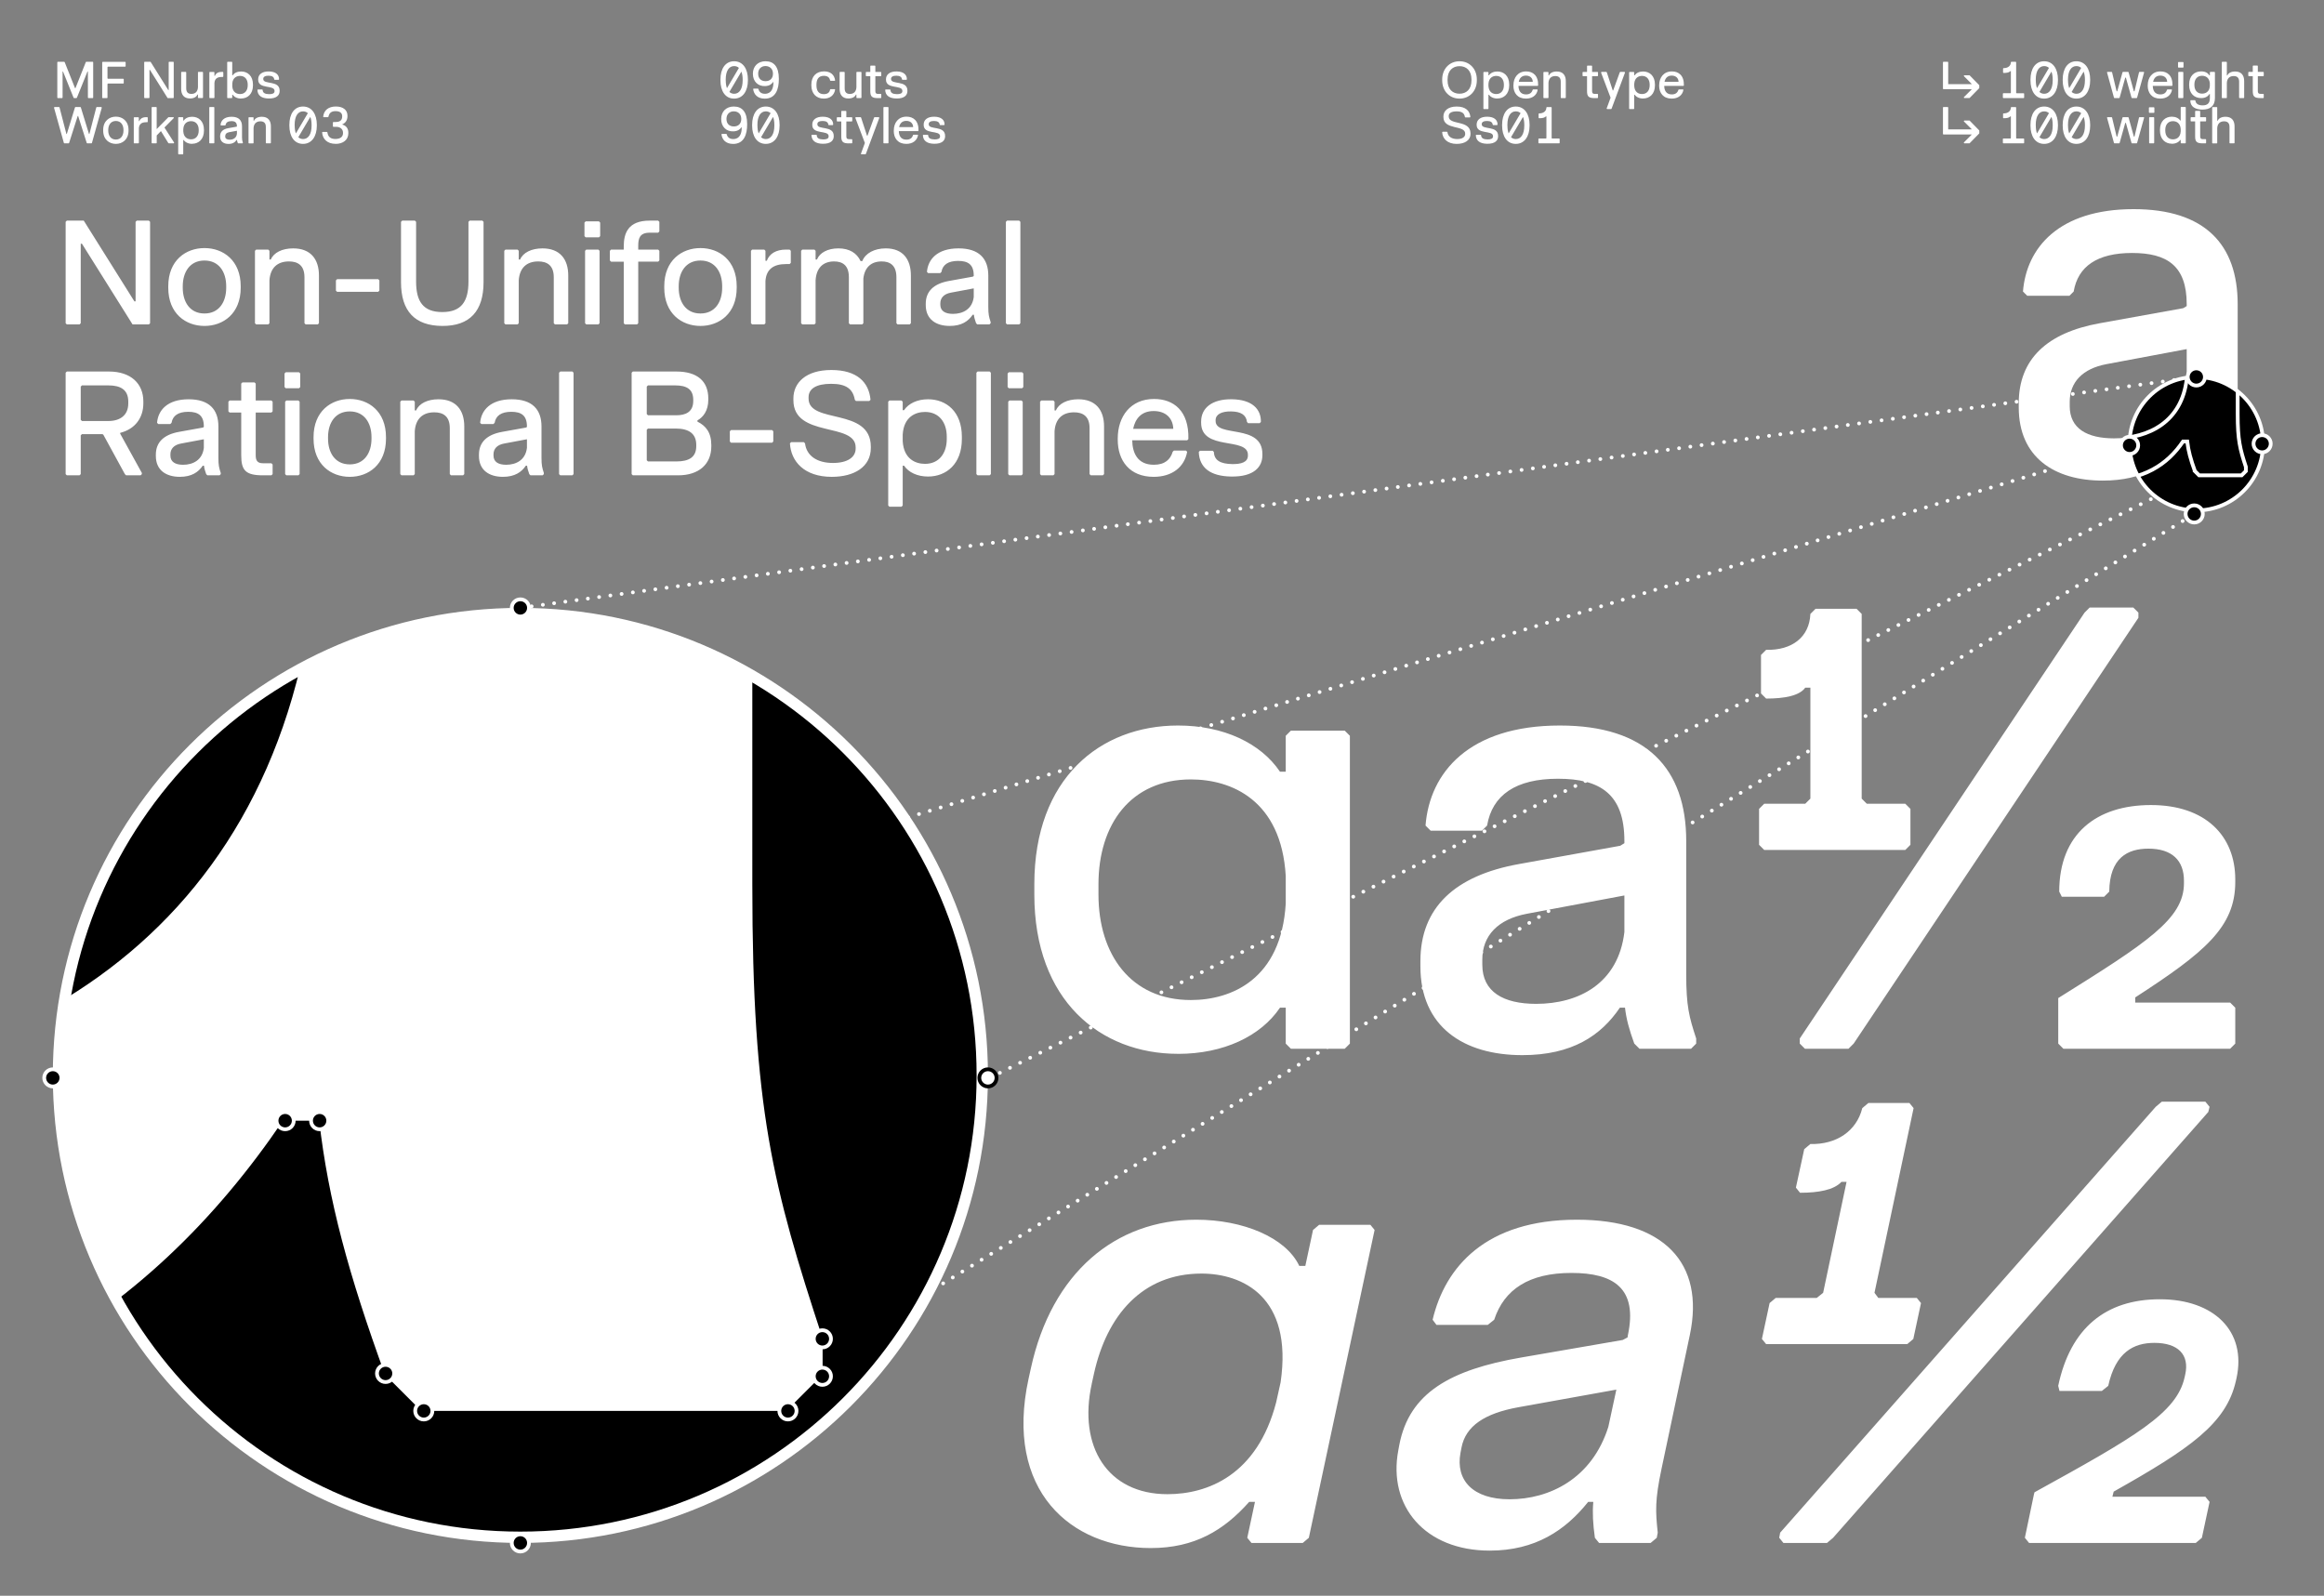 <?xml version="1.0" encoding="UTF-8"?>
<svg id="Calque_1" data-name="Calque 1" xmlns="http://www.w3.org/2000/svg" xmlns:xlink="http://www.w3.org/1999/xlink" viewBox="0 0 616 423">
  <rect x="0" y="0" width="616" height="423" fill="#808080" stroke="none"/>
  <defs>
    <style>
      .cls-1, .cls-2, .cls-3, .cls-4, .cls-5, .cls-6, .cls-7, .cls-8, .cls-9, .cls-10 {
        fill: none;
      }

      .cls-1, .cls-3, .cls-4, .cls-5, .cls-6 {
        stroke-linecap: round;
        stroke-linejoin: round;
      }

      .cls-1, .cls-3, .cls-4, .cls-5, .cls-6, .cls-7, .cls-9, .cls-10 {
        stroke: #fff;
      }

      .cls-11 {
        clip-path: url(#clippath);
      }

      .cls-2, .cls-12, .cls-13 {
        stroke-width: 0px;
      }

      .cls-3 {
        stroke-dasharray: 0 0 0 3.01;
      }

      .cls-4 {
        stroke-dasharray: 0 0 0 2.99;
      }

      .cls-5 {
        stroke-dasharray: 0 0 0 2.99;
      }

      .cls-6 {
        stroke-dasharray: 0 0 0 3;
      }

      .cls-14 {
        clip-path: url(#clippath-1);
      }

      .cls-15 {
        clip-path: url(#clippath-4);
      }

      .cls-16 {
        clip-path: url(#clippath-3);
      }

      .cls-17 {
        clip-path: url(#clippath-2);
      }

      .cls-18 {
        clip-path: url(#clippath-6);
      }

      .cls-19 {
        clip-path: url(#clippath-5);
      }

      .cls-7 {
        stroke-width: 3px;
      }

      .cls-8 {
        stroke: #000;
      }

      .cls-10 {
        stroke-miterlimit: 3.13;
      }

      .cls-13 {
        fill: #fff;
      }
    </style>
    <clipPath id="clippath">
      <rect class="cls-2" width="616" height="423"/>
    </clipPath>
    <clipPath id="clippath-1">
      <rect class="cls-2" width="616" height="423"/>
    </clipPath>
    <clipPath id="clippath-2">
      <rect class="cls-2" width="616" height="423"/>
    </clipPath>
    <clipPath id="clippath-3">
      <path class="cls-2" d="M15.5,285.07c0,67.62,54.81,122.43,122.43,122.43s122.43-54.81,122.43-122.43-54.81-122.43-122.43-122.43S15.5,217.46,15.5,285.07"/>
    </clipPath>
    <clipPath id="clippath-4">
      <rect class="cls-2" width="616" height="423"/>
    </clipPath>
    <clipPath id="clippath-5">
      <path class="cls-2" d="M564.47,117.62c0,9.77,7.92,17.69,17.69,17.69s17.69-7.92,17.69-17.69-7.92-17.69-17.69-17.69-17.69,7.92-17.69,17.69"/>
    </clipPath>
    <clipPath id="clippath-6">
      <rect class="cls-2" width="616" height="423"/>
    </clipPath>
  </defs>
  <g class="cls-11">
    <g class="cls-14">
      <path class="cls-13" d="M548.6,107.66v-1.12c0-5.25,3.43-8.82,9.73-10.01l21.28-3.99v7.98c-1.33,11.27-10.01,15.68-19.25,15.68-7.14,0-11.76-2.59-11.76-8.54M581.78,124.88l1.12,1.12h11.27l1.12-1.12v-1.12c-1.54-4.69-2.17-7.07-2.17-14v-29.12c0-15.82-8.68-25.2-27.58-25.2-19.88,0-28.42,10.29-29.33,21.84l1.12,1.12h11.2l1.12-1.12c1.12-6.65,6.23-10.22,15.47-10.22s14.49,3.36,14.49,13.58v.49l-.91.56-22.12,3.99c-14,2.52-21.49,9.52-21.49,21.21v1.12c0,13.16,9.38,19.39,22.26,19.39,10.85,0,17.15-4.27,21.28-10.36h1.12c.28,2.45.91,4.76,2.03,7.84"/>
    </g>
    <line class="cls-3" x1="140.91" y1="160.73" x2="580.67" y2="100.13"/>
    <path class="cls-1" d="M582.16,99.93h0M137.93,161.14h0"/>
    <line class="cls-6" x1="16.87" y1="284.85" x2="563.04" y2="118.49"/>
    <path class="cls-1" d="M564.47,118.05h0M14,285.72h0"/>
    <line class="cls-5" x1="140.48" y1="407.56" x2="580.32" y2="137.02"/>
    <path class="cls-1" d="M581.6,136.23h0M137.93,409.12h0"/>
    <line class="cls-4" x1="265.03" y1="284.39" x2="598.26" y2="118.29"/>
    <path class="cls-1" d="M599.6,117.62h0M262.36,285.72h0"/>
    <g class="cls-17">
      <path class="cls-13" d="M88.96,38.14c1.95,0,3.37-1.04,3.37-2.83v-.11c0-1.27-.66-1.91-1.6-2.18v-.06c.7-.29,1.37-.95,1.37-2.18v-.11c0-1.52-1.15-2.44-3.07-2.44s-3.2.96-3.37,2.72l.11.11h1.18l.11-.11c.21-1.1.88-1.49,1.89-1.49,1.11,0,1.75.46,1.75,1.33v.11c0,1.18-.91,1.44-1.68,1.44h-.67l-.11.11v1.06l.11.11h.78c.9,0,1.79.48,1.79,1.57v.11c0,.97-.74,1.54-2.01,1.54s-1.97-.55-2.13-1.76l-.11-.11h-1.18l-.11.11c.11,1.79,1.39,3.05,3.57,3.05M79.07,36.37l3.18-5.38c.22.55.34,1.25.34,2.09v.22c0,2.26-.86,3.56-2.25,3.56-.49,0-.92-.17-1.26-.48M78.1,33.3v-.22c0-2.27.85-3.56,2.23-3.56.49,0,.92.16,1.27.48l-3.17,5.37c-.21-.55-.32-1.25-.32-2.07M80.32,38.14c2.34,0,3.66-2.02,3.66-4.84v-.22c0-2.83-1.32-4.84-3.66-4.84s-3.62,2.01-3.62,4.84v.22c0,2.83,1.28,4.84,3.62,4.84M70.57,38h1.12l.11-.11v-4.42c0-1.52-.77-2.52-2.39-2.52-1.01,0-1.81.39-2.07,1.04h-.13v-.81l-.11-.11h-1.12l-.11.11v6.72l.11.11h1.12l.11-.11v-3.98c.08-1.15.74-1.76,1.81-1.76.78,0,1.44.32,1.44,1.46v4.27l.11.11ZM59.7,36.17v-.11c0-.52.34-.88.97-1l2.13-.4v.8c-.13,1.13-1,1.57-1.93,1.57-.71,0-1.18-.26-1.18-.85M63.02,37.89l.11.11h1.13l.11-.11v-.11c-.15-.47-.22-.71-.22-1.4v-2.91c0-1.58-.87-2.52-2.76-2.52-1.99,0-2.84,1.03-2.93,2.18l.11.11h1.12l.11-.11c.11-.67.62-1.02,1.55-1.02s1.45.34,1.45,1.36v.05l-.09.06-2.21.4c-1.4.25-2.15.95-2.15,2.12v.11c0,1.32.94,1.94,2.23,1.94,1.08,0,1.72-.43,2.13-1.04h.11c.03.24.09.47.2.78M55.58,38h1.12l.11-.11v-9.41l-.11-.11h-1.12l-.11.11v9.41l.11.11ZM48.58,34.83v-.6c.1-1.66,1.19-2.11,2.07-2.11,1.31,0,2.02.98,2.02,2.29v.22c0,1.31-.71,2.3-2.02,2.3-.88,0-1.97-.45-2.07-2.11M50.93,38.11c1.69,0,3.13-1.16,3.13-3.48v-.22c0-2.32-1.44-3.46-3.13-3.46-1,0-1.81.38-2.23,1.01h-.13v-.78l-.11-.11h-1.12l-.11.11v9.63l.11.11h1.12l.11-.11v-3.69h.13c.42.62,1.23,1.01,2.23,1.01M40.31,38h1.12l.11-.11v-1.99l1.12-1.15,1.93,3.13.15.12h1.29l.11-.11v-.11l-2.55-3.98,2.48-2.52v-.11l-.11-.11h-1.32l-3.11,3.16v-5.74l-.11-.11h-1.12l-.11.11v9.41l.11.11ZM35.58,38h1.12l.11-.11v-3.91c.08-1.12.78-1.58,1.9-1.58h.34l.11-.11v-1.12l-.11-.11h-.34c-.92,0-1.53.38-1.78,1.04h-.13v-.92l-.11-.11h-1.12l-.11.11v6.72l.11.11ZM28.69,34.6v-.14c0-1.31.66-2.39,2.02-2.39s2.02,1.08,2.02,2.39v.14c0,1.31-.66,2.39-2.02,2.39s-2.02-1.08-2.02-2.39M30.71,38.14c1.74,0,3.36-1.14,3.36-3.54v-.14c0-2.4-1.62-3.54-3.36-3.54s-3.36,1.14-3.36,3.54v.14c0,2.4,1.62,3.54,3.36,3.54M17.05,38h1.16l.11-.11,2.28-7.15h.11l2.28,7.15.11.11h1.16l.11-.11,2.6-9.3v-.11l-.11-.11h-1.23l-.11.11-1.82,7.03h-.11l-2.16-7.03-.11-.11h-1.34l-.11.11-2.16,7.03h-.11l-1.82-7.03-.11-.11h-1.23l-.11.11v.11l2.6,9.3.11.11Z"/>
      <path class="cls-13" d="M71.19,26.11c2.15.04,2.93-.89,2.93-1.98v-.11c0-2.84-4.34-1.5-4.34-3.06v-.08c0-.54.55-.83,1.44-.81.9.01,1.39.32,1.47.98l.1.11h1.06l.12-.11c.03-1.22-.85-2.08-2.67-2.11-1.86-.04-2.87.82-2.87,2.07v.11c0,2.64,4.34,1.29,4.34,2.97v.08c0,.62-.64.8-1.46.79-1.08-.02-1.67-.34-1.69-1.13l-.11-.11h-1.17l-.11.11c.05,1.49,1.11,2.25,2.97,2.28M61.57,22.93v-.8c.13-1.58,1.2-2.01,2.07-2.01,1.31,0,2.02.98,2.02,2.29v.22c0,1.31-.71,2.3-2.02,2.3-.87,0-1.94-.43-2.07-2.01M63.92,26.11c1.69,0,3.13-1.16,3.13-3.48v-.22c0-2.32-1.44-3.46-3.13-3.46-1,0-1.81.38-2.23,1.01h-.13v-3.47l-.11-.11h-1.12l-.11.11v9.41l.11.11h1.12l.11-.11v-.78h.13c.42.62,1.23,1.01,2.23,1.01M55.61,26h1.12l.11-.11v-3.91c.08-1.12.78-1.58,1.9-1.58h.34l.11-.11v-1.12l-.11-.11h-.34c-.92,0-1.53.38-1.78,1.04h-.13v-.92l-.11-.11h-1.12l-.11.11v6.72l.11.11ZM50.34,26.11c.98,0,1.74-.39,2-1.04h.13v.81l.11.11h1.12l.11-.11v-6.72l-.11-.11h-1.12l-.11.11v3.98c-.07,1.15-.7,1.75-1.74,1.75-.74,0-1.37-.32-1.37-1.46v-4.27l-.11-.11h-1.12l-.11.11v4.42c0,1.52.75,2.52,2.32,2.52M38.34,26h1.17l.11-.11v-7.38h.11l4.7,7.49h1.51l.11-.11v-9.41l-.11-.11h-1.12l-.11.11v7.38h-.11l-4.7-7.49h-1.57l-.11.11v9.41l.11.11ZM27.2,26h1.18l.11-.11v-3.63l.11-.11h4.09l.11-.11v-1.06l-.11-.11h-4.09l-.11-.11v-2.98l.11-.11h4.59l.11-.11v-1.06l-.11-.11h-5.99l-.11.11v9.41l.11.11ZM19.61,26h.67l.11-.11,2.8-6.94h.11v6.94l.11.11h1.18l.11-.11v-9.41l-.11-.11h-1.74l-.11.11-2.74,6.89h-.11l-2.74-6.89-.11-.11h-1.74l-.11.11v9.41l.11.11h1.18l.11-.11v-6.94h.11l2.8,6.94.11.11Z"/>
      <path class="cls-13" d="M407.86,38h5.43l.11-.11v-1.06l-.11-.11h-1.9l-.11-.11v-8.12l-.11-.11h-1.17l-.11.11c-.01.97-.78,1.58-1.96,1.57l-.11.11v1.06l.11.11c.99,0,1.46-.13,1.85-.5h.11v5.76l-.11.11h-1.9l-.11.11v1.06l.11.11ZM400.51,36.37l3.18-5.38c.22.55.34,1.25.34,2.09v.22c0,2.26-.86,3.56-2.25,3.56-.49,0-.92-.17-1.26-.48M399.55,33.3v-.22c0-2.27.85-3.56,2.23-3.56.49,0,.92.16,1.27.48l-3.17,5.37c-.21-.55-.32-1.25-.32-2.07M401.77,38.14c2.34,0,3.66-2.02,3.66-4.84v-.22c0-2.83-1.32-4.84-3.66-4.84s-3.62,2.02-3.62,4.84v.22c0,2.83,1.28,4.84,3.62,4.84M394.16,38.11c2.15.04,2.93-.89,2.93-1.98v-.11c0-2.84-4.34-1.5-4.34-3.06v-.08c0-.54.55-.83,1.44-.81.9.01,1.39.32,1.47.98l.1.11h1.06l.12-.11c.03-1.22-.85-2.08-2.67-2.11-1.86-.04-2.87.82-2.87,2.07v.11c0,2.64,4.34,1.29,4.34,2.97v.08c0,.62-.64.8-1.46.79-1.09-.02-1.67-.34-1.7-1.13l-.11-.11h-1.18l-.11.11c.05,1.49,1.11,2.25,2.98,2.28M386.15,38.14c2.08,0,3.62-.92,3.62-2.68v-.11c0-3.68-5.77-2.07-5.77-4.47v-.11c0-.78.68-1.25,2.1-1.25s2.02.5,2.19,1.49l.1.11h1.23l.12-.11c-.15-1.64-1.26-2.77-3.63-2.77s-3.52,1.19-3.52,2.63v.17c0,3.52,5.77,2.01,5.77,4.37v.11c0,.79-.73,1.34-2.11,1.34-1.47,0-2.45-.66-2.59-1.82l-.11-.11h-1.18l-.11.11c.09,1.67,1.32,3.11,3.89,3.11"/>
      <path class="cls-13" d="M439.77,22.7c0,1.96,1.11,3.44,3.33,3.44,1.69,0,2.85-.88,3.11-2.32l-.11-.11h-1.12l-.11.11c-.2.7-.71,1.21-1.75,1.21-1.53,0-1.99-1.13-2-2.27h5.1l.11-.11c.07-2.65-1.39-3.72-3.18-3.72-2.18,0-3.37,1.63-3.37,3.67v.11ZM444.93,21.69h-3.73c.19-.91.74-1.65,1.9-1.65s1.79.71,1.82,1.65M433.17,22.83v-.6c.1-1.66,1.19-2.11,2.07-2.11,1.31,0,2.02.98,2.02,2.29v.22c0,1.31-.71,2.3-2.02,2.3-.88,0-1.97-.45-2.07-2.11M435.52,26.11c1.69,0,3.14-1.16,3.14-3.48v-.22c0-2.32-1.44-3.46-3.14-3.46-.99,0-1.81.39-2.23,1.01h-.13v-.78l-.11-.11h-1.12l-.11.11v9.63l.11.11h1.12l.11-.11v-3.7h.13c.42.62,1.23,1.01,2.23,1.01M425.96,28.91h1.1l.11-.11,3.54-9.52v-.11l-.11-.11h-1.15l-.11.11-1.75,4.8h-.12l-1.57-4.8-.11-.11h-1.29l-.11.11v.11l2.51,6.62-1.04,2.84v.06l.11.11ZM422.68,26h.78l.11-.11v-.89l-.11-.11h-.78c-.53,0-.68-.26-.68-.74v-3.96h1.46l.11-.11v-.9l-.11-.11h-1.46v-1.57l-.11-.11h-1.12l-.11.11v1.57h-1.08l-.11.11v.9l.11.11h1.08v3.96c0,1.39.39,1.86,2.02,1.86M413.8,26h1.12l.11-.11v-4.42c0-1.52-.77-2.52-2.39-2.52-1.02,0-1.81.39-2.07,1.04h-.13v-.81l-.11-.11h-1.12l-.11.11v6.72l.11.11h1.12l.11-.11v-3.98c.08-1.15.73-1.76,1.81-1.76.78,0,1.44.32,1.44,1.46v4.27l.11.11ZM401.14,22.7c0,1.96,1.11,3.44,3.33,3.44,1.69,0,2.85-.88,3.11-2.32l-.11-.11h-1.12l-.11.11c-.2.7-.71,1.21-1.75,1.21-1.53,0-1.99-1.13-2-2.27h5.1l.11-.11c.07-2.65-1.39-3.72-3.18-3.72-2.18,0-3.37,1.63-3.37,3.67v.11ZM406.29,21.69h-3.73c.19-.91.73-1.65,1.9-1.65s1.79.71,1.82,1.65M394.53,22.83v-.6c.1-1.66,1.19-2.11,2.07-2.11,1.31,0,2.02.98,2.02,2.29v.22c0,1.31-.71,2.3-2.02,2.3-.88,0-1.97-.45-2.07-2.11M396.89,26.11c1.69,0,3.14-1.16,3.14-3.48v-.22c0-2.32-1.44-3.46-3.14-3.46-.99,0-1.81.39-2.23,1.01h-.13v-.78l-.11-.11h-1.12l-.11.11v9.63l.11.11h1.12l.11-.11v-3.7h.13c.42.62,1.23,1.01,2.23,1.01M383.69,21.3v-.22c0-2.4,1.39-3.54,3.17-3.54s3.17,1.13,3.17,3.54v.22c0,2.4-1.39,3.54-3.17,3.54s-3.17-1.13-3.17-3.54M386.86,26.14c2.65,0,4.59-1.99,4.59-4.84v-.22c0-2.86-1.95-4.84-4.59-4.84s-4.59,1.99-4.59,4.84v.22c0,2.86,1.95,4.84,4.59,4.84"/>
      <path class="cls-13" d="M247.58,38.11c2.15.04,2.93-.89,2.93-1.98v-.11c0-2.84-4.34-1.49-4.34-3.06v-.08c0-.54.55-.83,1.44-.81.9.01,1.39.32,1.47.98l.11.11h1.06l.12-.11c.03-1.22-.85-2.08-2.67-2.11-1.86-.04-2.87.82-2.87,2.07v.11c0,2.64,4.34,1.29,4.34,2.97v.08c0,.62-.64.8-1.46.79-1.08-.02-1.67-.34-1.69-1.13l-.11-.11h-1.18l-.11.11c.05,1.49,1.11,2.25,2.98,2.28M236.9,34.7c0,1.96,1.11,3.44,3.33,3.44,1.69,0,2.85-.88,3.11-2.32l-.11-.11h-1.12l-.11.11c-.2.7-.72,1.2-1.75,1.2-1.53,0-1.99-1.13-2-2.27h5.1l.11-.11c.07-2.65-1.39-3.72-3.18-3.72-2.18,0-3.37,1.63-3.37,3.67v.11ZM242.05,33.69h-3.73c.19-.91.74-1.65,1.9-1.65s1.79.71,1.82,1.65M234.27,38h1.12l.11-.11v-9.41l-.11-.11h-1.12l-.11.11v9.41l.11.11ZM228.3,40.91h1.1l.11-.11,3.54-9.52v-.11l-.11-.11h-1.15l-.11.11-1.75,4.8h-.12l-1.57-4.8-.11-.11h-1.29l-.11.11v.11l2.51,6.62-1.04,2.84v.06l.11.11ZM225.01,38h.78l.11-.11v-.89l-.11-.11h-.78c-.53,0-.68-.26-.68-.74v-3.96h1.46l.11-.11v-.89l-.11-.11h-1.46v-1.57l-.11-.11h-1.12l-.11.11v1.57h-1.08l-.11.11v.89l.11.11h1.08v3.96c0,1.39.39,1.86,2.02,1.86M218.06,38.11c2.15.04,2.93-.89,2.93-1.98v-.11c0-2.84-4.34-1.49-4.34-3.06v-.08c0-.54.55-.83,1.44-.81.9.01,1.39.32,1.47.98l.1.11h1.06l.12-.11c.03-1.22-.85-2.08-2.67-2.11-1.86-.04-2.87.82-2.87,2.07v.11c0,2.64,4.34,1.29,4.34,2.97v.08c0,.62-.64.8-1.46.79-1.09-.02-1.67-.34-1.69-1.13l-.11-.11h-1.18l-.11.11c.05,1.49,1.11,2.25,2.97,2.28M201.73,36.37l3.18-5.38c.22.55.34,1.25.34,2.09v.22c0,2.25-.86,3.56-2.25,3.56-.49,0-.92-.17-1.26-.48M200.76,33.3v-.22c0-2.27.85-3.56,2.23-3.56.49,0,.92.16,1.27.48l-3.17,5.37c-.21-.55-.32-1.25-.32-2.07M202.98,38.14c2.34,0,3.66-2.02,3.66-4.84v-.22c0-2.83-1.32-4.84-3.66-4.84s-3.62,2.02-3.62,4.84v.22c0,2.83,1.28,4.84,3.62,4.84M192.56,31.56v-.06c0-1.24.83-1.99,1.93-1.99,1.04,0,1.99.64,1.99,1.99v.06c0,1.28-.84,1.96-1.96,1.96-1.18,0-1.96-.72-1.96-1.96M194.56,28.23c-2.18,0-3.4,1.45-3.4,3.28v.06c0,2.02,1.36,3.36,3.3,3.25,1.15-.06,1.74-.59,2.02-1.05h.11v.25c0,1.31-.5,2.84-2.23,2.84-.97,0-1.53-.47-1.73-1.26l-.11-.11h-1.18l-.11.11c.16,1.33,1.06,2.55,3.09,2.55,2.93,0,3.72-2.57,3.72-5.17v-.11c0-3.24-1.36-4.63-3.49-4.63"/>
      <path class="cls-13" d="M237.59,26.11c2.15.04,2.93-.89,2.93-1.98v-.11c0-2.84-4.34-1.5-4.34-3.06v-.08c0-.54.55-.83,1.44-.81.9.01,1.39.32,1.47.98l.11.11h1.06l.12-.11c.03-1.22-.85-2.08-2.67-2.11-1.86-.04-2.87.82-2.87,2.07v.11c0,2.64,4.34,1.29,4.34,2.97v.08c0,.62-.64.8-1.46.79-1.09-.02-1.67-.34-1.69-1.13l-.11-.11h-1.18l-.11.11c.05,1.49,1.11,2.25,2.97,2.28M232.7,26h.78l.11-.11v-.89l-.11-.11h-.78c-.53,0-.68-.26-.68-.74v-3.96h1.46l.11-.11v-.9l-.11-.11h-1.46v-1.57l-.11-.11h-1.12l-.11.11v1.57h-1.08l-.11.11v.9l.11.11h1.08v3.96c0,1.39.39,1.86,2.02,1.86M224.87,26.11c.98,0,1.74-.39,2-1.03h.13v.81l.11.11h1.12l.11-.11v-6.72l-.11-.11h-1.12l-.11.11v3.98c-.07,1.15-.7,1.75-1.74,1.75-.74,0-1.37-.32-1.37-1.46v-4.27l-.11-.11h-1.12l-.11.11v4.42c0,1.52.75,2.52,2.32,2.52M218.36,26.14c1.55,0,2.74-.8,3-2.39l-.11-.11h-1.12l-.11.11c-.13.83-.76,1.21-1.65,1.21-1.46,0-1.96-1.02-1.96-2.32v-.22c0-1.3.5-2.32,1.96-2.32.9,0,1.52.38,1.65,1.21l.11.11h1.12l.11-.11c-.22-1.57-1.3-2.39-2.94-2.39-2.13,0-3.36,1.39-3.36,3.5v.22c0,2.11,1.26,3.5,3.3,3.5M200.96,19.56v-.06c0-1.24.83-1.99,1.93-1.99,1.04,0,1.99.64,1.99,1.99v.06c0,1.28-.84,1.96-1.96,1.96-1.18,0-1.96-.72-1.96-1.96M202.96,16.23c-2.18,0-3.4,1.46-3.4,3.28v.06c0,2.02,1.36,3.36,3.3,3.25,1.15-.06,1.74-.59,2.02-1.05h.11v.25c0,1.31-.5,2.84-2.23,2.84-.97,0-1.53-.47-1.73-1.26l-.11-.11h-1.18l-.11.11c.16,1.33,1.06,2.55,3.09,2.55,2.93,0,3.72-2.57,3.72-5.17v-.11c0-3.23-1.36-4.63-3.49-4.63M193.33,24.37l3.18-5.38c.22.55.34,1.25.34,2.09v.22c0,2.26-.86,3.56-2.25,3.56-.49,0-.92-.17-1.26-.48M192.36,21.3v-.22c0-2.27.85-3.56,2.23-3.56.49,0,.92.16,1.27.48l-3.17,5.37c-.21-.55-.32-1.25-.32-2.07M194.58,26.14c2.34,0,3.66-2.02,3.66-4.84v-.22c0-2.83-1.32-4.84-3.66-4.84s-3.62,2.02-3.62,4.84v.22c0,2.83,1.28,4.84,3.62,4.84"/>
      <path class="cls-13" d="M591.06,38h1.12l.11-.11v-4.42c0-1.52-.77-2.52-2.39-2.52-1.02,0-1.81.39-2.07,1.04h-.13v-3.5l-.11-.11h-1.12l-.11.11v9.41l.11.11h1.12l.11-.11v-3.98c.08-1.15.74-1.76,1.81-1.76.78,0,1.44.32,1.44,1.46v4.27l.11.11ZM583.86,38h.78l.11-.11v-.9l-.11-.11h-.78c-.53,0-.68-.26-.68-.74v-3.96h1.46l.11-.11v-.9l-.11-.11h-1.46v-1.57l-.11-.11h-1.12l-.11.11v1.57h-1.08l-.11.11v.9l.11.11h1.08v3.96c0,1.39.39,1.86,2.02,1.86M573.93,34.63v-.22c0-1.31.71-2.29,2.02-2.29.88,0,1.97.45,2.07,2.11v.6c-.1,1.66-1.19,2.11-2.07,2.11-1.31,0-2.02-.99-2.02-2.3M575.66,38.11c.99,0,1.81-.39,2.23-1.01h.13v.78l.11.11h1.12l.11-.11v-9.41l-.11-.11h-1.12l-.11.11v3.47h-.13c-.42-.62-1.23-1.01-2.23-1.01-1.69,0-3.14,1.15-3.14,3.46v.22c0,2.32,1.44,3.48,3.14,3.48M569.59,29.81l.11.11h1.23l.11-.11v-1.26l-.11-.11h-1.23l-.11.11v1.26ZM569.76,38h1.12l.11-.11v-6.72l-.11-.11h-1.12l-.11.11v6.72l.11.11ZM565.08,38h1.27l.11-.11,1.87-6.72-.11-.11h-1.14l-.11.11-1.2,5.03h-.17l-1.39-5.03-.11-.11h-1.4l-.11.11-1.39,5.03h-.17l-1.2-5.03-.11-.11h-1.13l-.11.11,1.85,6.72.11.11h1.28l.11-.11,1.49-5.31h.17l1.49,5.31.11.11ZM549.11,36.37l3.18-5.38c.22.55.34,1.25.34,2.09v.22c0,2.25-.86,3.56-2.25,3.56-.49,0-.92-.17-1.26-.48M548.14,33.3v-.22c0-2.27.85-3.56,2.23-3.56.49,0,.92.16,1.27.48l-3.17,5.37c-.21-.55-.32-1.25-.32-2.07M550.36,38.14c2.34,0,3.66-2.01,3.66-4.84v-.22c0-2.83-1.32-4.84-3.66-4.84s-3.62,2.02-3.62,4.84v.22c0,2.83,1.28,4.84,3.62,4.84M540.57,36.37l3.18-5.38c.22.55.34,1.25.34,2.09v.22c0,2.25-.86,3.56-2.25,3.56-.49,0-.92-.17-1.26-.48M539.6,33.3v-.22c0-2.27.85-3.56,2.23-3.56.49,0,.92.16,1.27.48l-3.17,5.37c-.21-.55-.32-1.25-.32-2.07M541.82,38.14c2.34,0,3.66-2.01,3.66-4.84v-.22c0-2.83-1.32-4.84-3.66-4.84s-3.62,2.02-3.62,4.84v.22c0,2.83,1.28,4.84,3.62,4.84M530.98,38h5.43l.11-.11v-1.06l-.11-.11h-1.9l-.11-.11v-8.12l-.11-.11h-1.18l-.11.11c-.01.97-.78,1.58-1.96,1.57l-.11.11v1.06l.11.11c.99,0,1.46-.13,1.85-.5h.11v5.76l-.11.11h-1.9l-.11.11v1.06l.11.11ZM516.28,28.37h-1.17l-.11.11v7.05l.11.11h7.5v.06l-2.07,2.07v.11l.11.11h1.4l2.58-2.63v-.78l-2.58-2.63h-1.4l-.11.11v.11l2.07,2.07v.06h-6.22v-5.82l-.11-.11Z"/>
      <path class="cls-13" d="M599.14,26h.78l.11-.11v-.9l-.11-.11h-.78c-.53,0-.68-.26-.68-.74v-3.96h1.46l.11-.11v-.9l-.11-.11h-1.46v-1.57l-.11-.11h-1.12l-.11.11v1.57h-1.08l-.11.11v.9l.11.11h1.08v3.96c0,1.39.39,1.86,2.02,1.86M593.61,26h1.12l.11-.11v-4.42c0-1.52-.77-2.52-2.39-2.52-1.02,0-1.81.39-2.07,1.04h-.13v-3.5l-.11-.11h-1.12l-.11.11v9.41l.11.11h1.12l.11-.11v-3.98c.08-1.15.73-1.76,1.81-1.76.78,0,1.44.32,1.44,1.46v4.27l.11.11ZM581.65,22.57v-.22c0-1.3.71-2.26,2.02-2.26.87,0,1.94.43,2.07,2v.74c-.13,1.59-1.21,1.99-2.07,1.99-1.31,0-2.02-.96-2.02-2.25M583.76,29.05c1.98,0,3.33-.87,3.33-3.05v-6.83l-.11-.11h-1.12l-.11.11v.81h-.13c-.42-.68-1.15-1.06-2.18-1.06-1.81,0-3.18,1.22-3.18,3.43v.22c0,2.21,1.37,3.43,3.18,3.43,1.03,0,1.76-.39,2.18-1.06h.13v1.09c0,1.37-.69,1.9-1.93,1.9-1.08,0-1.81-.41-1.91-1.26l-.11-.11h-1.12l-.11.11c0,1.65,1.38,2.38,3.21,2.38M577.31,17.81l.11.11h1.23l.11-.11v-1.26l-.11-.11h-1.23l-.11.11v1.26ZM577.48,26h1.12l.11-.11v-6.72l-.11-.11h-1.12l-.11.11v6.72l.11.11ZM569.27,22.7c0,1.96,1.11,3.44,3.33,3.44,1.69,0,2.85-.88,3.11-2.32l-.11-.11h-1.12l-.11.11c-.2.7-.71,1.21-1.75,1.21-1.53,0-1.99-1.13-2-2.27h5.1l.11-.11c.07-2.65-1.38-3.72-3.18-3.72-2.18,0-3.37,1.63-3.37,3.67v.11ZM574.43,21.69h-3.72c.19-.91.73-1.65,1.9-1.65s1.79.71,1.82,1.65M565.08,26h1.27l.11-.11,1.87-6.72-.11-.11h-1.14l-.11.11-1.2,5.03h-.17l-1.39-5.03-.11-.11h-1.4l-.11.11-1.39,5.03h-.17l-1.2-5.03-.11-.11h-1.13l-.11.11,1.85,6.72.11.11h1.28l.11-.11,1.49-5.31h.17l1.49,5.31.11.11ZM549.11,24.37l3.18-5.38c.22.55.34,1.25.34,2.09v.22c0,2.25-.86,3.56-2.25,3.56-.49,0-.92-.17-1.26-.48M548.14,21.3v-.22c0-2.27.85-3.56,2.23-3.56.49,0,.92.16,1.27.48l-3.17,5.37c-.21-.55-.32-1.25-.32-2.07M550.36,26.14c2.34,0,3.66-2.01,3.66-4.84v-.22c0-2.83-1.32-4.84-3.66-4.84s-3.62,2.02-3.62,4.84v.22c0,2.83,1.28,4.84,3.62,4.84M540.57,24.37l3.18-5.38c.22.55.34,1.25.34,2.09v.22c0,2.25-.86,3.56-2.25,3.56-.49,0-.92-.17-1.26-.48M539.6,21.3v-.22c0-2.27.85-3.56,2.23-3.56.49,0,.92.16,1.27.48l-3.17,5.37c-.21-.55-.32-1.25-.32-2.07M541.82,26.14c2.34,0,3.66-2.01,3.66-4.84v-.22c0-2.83-1.32-4.84-3.66-4.84s-3.62,2.02-3.62,4.84v.22c0,2.83,1.28,4.84,3.62,4.84M530.98,26h5.43l.11-.11v-1.06l-.11-.11h-1.9l-.11-.11v-8.12l-.11-.11h-1.18l-.11.11c-.01.97-.78,1.58-1.96,1.57l-.11.11v1.06l.11.11c.99,0,1.46-.13,1.85-.5h.11v5.76l-.11.11h-1.9l-.11.11v1.06l.11.11ZM516.28,16.37h-1.17l-.11.11v7.05l.11.11h7.5v.06l-2.07,2.07v.11l.11.11h1.4l2.58-2.63v-.78l-2.58-2.63h-1.4l-.11.11v.11l2.07,2.07v.06h-6.22v-5.82l-.11-.11Z"/>
      <path class="cls-13" d="M545.56,276.64l1.36,1.36h44.2l1.36-1.36v-9.52l-1.36-1.36h-25.16v-1.36c18.36-11.9,26.52-18.61,26.52-30.6v-.68c0-11.56-7.9-19.72-22.35-19.72s-24.31,7.65-24.31,22.95l.68,1.36h11.22l1.36-1.36c.09-8.93,4.84-11.39,10.37-11.39,6.29,0,9.43,3.15,9.43,8.5v.68c0,9.43-9.78,15.73-33.32,30.43v12.07ZM477.05,276.64l1.36,1.36h11.56l1.36-1.36,75.48-112.88v-1.36l-1.36-1.36h-11.56l-1.36,1.36-75.48,112.88v1.36ZM466.26,223.94l1.36,1.36h37.4l1.36-1.36v-9.52l-1.36-1.36h-10.2l-1.36-1.36v-48.96l-1.36-1.36h-10.88l-1.36,1.36c-.25,6.12-4.84,9.69-11.73,9.52l-1.36,1.36v10.2l1.36,1.36c4.93,0,8.84-.76,10.37-2.89h1.36v29.41l-1.36,1.36h-10.88l-1.36,1.36v9.52ZM392.9,255.73v-1.36c0-6.38,4.17-10.71,11.82-12.15l25.84-4.85v9.69c-1.61,13.68-12.15,19.04-23.38,19.04-8.67,0-14.28-3.15-14.28-10.37M433.19,276.64l1.36,1.36h13.68l1.36-1.36v-1.36c-1.87-5.69-2.64-8.58-2.64-17v-35.36c0-19.21-10.54-30.6-33.49-30.6-24.14,0-34.51,12.49-35.61,26.52l1.36,1.36h13.6l1.36-1.36c1.36-8.07,7.57-12.41,18.79-12.41s17.6,4.08,17.6,16.49v.6l-1.11.68-26.86,4.85c-17,3.06-26.1,11.56-26.1,25.75v1.36c0,15.98,11.39,23.54,27.03,23.54,13.17,0,20.83-5.18,25.84-12.58h1.36c.34,2.98,1.1,5.78,2.46,9.52M291.16,237.12v-2.72c0-15.9,8.58-27.79,24.48-27.79,10.71,0,23.97,5.44,25.16,25.58v7.31c-1.19,20.15-14.45,25.59-25.16,25.59-15.89,0-24.48-12.07-24.48-27.96M312.24,279.36c12.07,0,21.93-4.68,27.03-12.24h1.53v9.52l1.36,1.36h14.28l1.36-1.36v-81.6l-1.36-1.36h-14.28l-1.36,1.36v9.52h-1.53c-5.1-7.57-14.96-12.24-27.03-12.24-20.57,0-38.08,13.94-38.08,42.07v2.72c0,28.13,17.51,42.24,38.08,42.24"/>
      <path class="cls-13" d="M536.72,407.64l1.1,1.36h44.2l1.61-1.36,2.04-9.52-1.11-1.36h-24.65l.34-1.36c20.23-11.39,29.84-18.02,32.39-29.32l.17-.76c2.72-12.41-5.95-20.91-20.32-20.91s-23.71,7.65-26.94,22.95l.34,1.36h11.22l1.7-1.36c1.96-8.93,6.72-11.39,12.24-11.39,6.29,0,9.35,3.15,8.16,8.42l-.17.76c-2.12,9.44-13.09,15.72-39.78,30.43l-.17.68-2.38,11.39ZM471.61,407.64l1.1,1.36h11.56l1.61-1.36,99.45-112.88.34-1.36-1.11-1.36h-11.56l-1.61,1.36-99.54,112.88-.25,1.36ZM467.02,354.94l1.11,1.36h37.4l1.61-1.36,2.04-9.52-1.11-1.36h-10.2l-1.02-1.36,10.37-48.96-1.11-1.36h-10.88l-1.61,1.36c-1.53,6.12-6.89,9.69-13.77,9.52l-1.62,1.36-2.21,10.2,1.1,1.36c4.93,0,9.01-.76,10.97-2.89h1.36l-6.21,29.41-1.7,1.36h-10.88l-1.61,1.36-2.04,9.52ZM387.12,385.11l.26-1.36c1.1-5.78,6.2-9.1,15.04-10.71l26.01-4.68-2.12,9.86c-4.34,13.77-15.64,19.21-26.18,19.21-9.69,0-14.37-5.01-13.01-12.33M422.74,407.64l1.11,1.36h13.68l1.61-1.36.26-1.36c-.6-5.69-.76-8.58,1.02-17l7.48-35.36c4.08-19.21-6.97-30.6-29.92-30.6-24.14,0-34.93,12.5-38.25,26.52l1.02,1.36h13.6l1.7-1.36c2.64-8.07,9.27-12.41,20.48-12.41s17.6,4.08,14.96,16.49l-.09.6-1.27.68-27.03,4.67c-18.53,3.23-29.58,9.27-32.21,23.21l-.25,1.36c-2.81,14.79,7.05,26.6,24.22,26.6,12.07,0,20.06-5.36,26.1-12.92h1.36c-.26,2.98-.09,5.78.42,9.52M289.37,366.84l.6-2.72c3.4-15.38,12.75-26.52,28.48-26.52,10.8,0,24.31,6.04,20.99,28.82l-1.19,5.35c-5.01,19.21-18.1,24.31-28.81,24.31-15.9,0-23.72-12.66-20.06-29.24M305.01,410.36c11.64,0,19.38-4.68,26.1-12.24h1.53l-2.04,9.52,1.11,1.36h13.6l1.61-1.36,17.43-81.6-1.11-1.36h-13.6l-1.61,1.36-2.04,9.52h-1.61c-3.57-7.56-14.96-12.24-27.29-12.24-21.42,0-38.34,14.03-43.86,39.44l-.6,2.72c-6.46,29.67,11.22,44.88,32.39,44.88"/>
      <path class="cls-13" d="M168.54,251.45c1.26,0,2.28-1.02,2.28-2.28s-1.02-2.27-2.28-2.27-2.28,1.02-2.28,2.27,1.02,2.28,2.28,2.28"/>
      <path class="cls-8" d="M168.54,251.45c1.26,0,2.28-1.02,2.28-2.28s-1.02-2.27-2.28-2.27-2.28,1.02-2.28,2.27,1.02,2.28,2.28,2.28Z"/>
      <path class="cls-13" d="M168.54,291.98c1.26,0,2.28-1.02,2.28-2.28s-1.02-2.27-2.28-2.27-2.28,1.02-2.28,2.27,1.02,2.28,2.28,2.28"/>
      <path class="cls-8" d="M168.54,291.98c1.26,0,2.28-1.02,2.28-2.28s-1.02-2.27-2.28-2.27-2.28,1.02-2.28,2.27,1.02,2.28,2.28,2.28Z"/>
      <path class="cls-12" d="M137.93,407.5c67.62,0,122.43-54.81,122.43-122.43s-54.81-122.43-122.43-122.43S15.5,217.46,15.5,285.07s54.81,122.43,122.43,122.43"/>
    </g>
    <g class="cls-16">
      <path class="cls-13" d="M-182.84,216.54v-9.62c0-45.08,29.45-75.73,83.54-85.94l182.7-34.26v68.51c-11.42,96.76-85.94,134.62-165.28,134.62-61.3,0-100.97-22.24-100.97-73.32M102.04,364.38l9.62,9.62h96.76l9.62-9.62v-9.62c-13.22-40.27-18.63-60.7-18.63-120.2V-15.45c0-135.83-74.52-216.36-236.79-216.36-170.68,0-244.01,88.35-251.82,187.51l9.62,9.62h96.16l9.62-9.62c9.62-57.1,53.49-87.75,132.82-87.75S83.41-103.19,83.41-15.45v4.21l-7.81,4.81L-114.32,27.82c-120.2,21.64-184.51,81.74-184.51,182.1v9.62c0,112.99,80.53,166.48,191.12,166.48,93.15,0,147.24-36.66,182.7-88.95h9.62c2.4,21.03,7.81,40.87,17.43,67.31"/>
    </g>
    <g class="cls-15">
      <path class="cls-7" d="M137.93,407.5c67.62,0,122.43-54.81,122.43-122.43s-54.81-122.43-122.43-122.43S15.5,217.46,15.5,285.07s54.81,122.43,122.43,122.43Z"/>
      <path class="cls-12" d="M137.93,411.28c1.26,0,2.28-1.02,2.28-2.28s-1.02-2.28-2.28-2.28-2.28,1.02-2.28,2.28,1.02,2.28,2.28,2.28"/>
      <path class="cls-9" d="M137.93,411.28c1.26,0,2.28-1.02,2.28-2.28s-1.02-2.28-2.28-2.28-2.28,1.02-2.28,2.28,1.02,2.28,2.28,2.28Z"/>
      <path class="cls-12" d="M137.93,163.42c1.26,0,2.28-1.02,2.28-2.28s-1.02-2.27-2.28-2.27-2.28,1.02-2.28,2.27,1.02,2.28,2.28,2.28"/>
      <path class="cls-9" d="M137.93,163.42c1.26,0,2.28-1.02,2.28-2.28s-1.02-2.27-2.28-2.27-2.28,1.02-2.28,2.27,1.02,2.28,2.28,2.28Z"/>
      <path class="cls-12" d="M112.33,376.28c1.26,0,2.28-1.02,2.28-2.28s-1.02-2.27-2.28-2.27-2.28,1.02-2.28,2.27,1.02,2.28,2.28,2.28"/>
      <path class="cls-9" d="M112.33,376.28c1.26,0,2.28-1.02,2.28-2.28s-1.02-2.27-2.28-2.27-2.28,1.02-2.28,2.27,1.02,2.28,2.28,2.28Z"/>
      <path class="cls-12" d="M102.2,366.35c1.26,0,2.28-1.02,2.28-2.28s-1.02-2.27-2.28-2.27-2.28,1.02-2.28,2.27,1.02,2.28,2.28,2.28"/>
      <path class="cls-9" d="M102.2,366.35c1.26,0,2.28-1.02,2.28-2.28s-1.02-2.27-2.28-2.27-2.28,1.02-2.28,2.27,1.02,2.28,2.28,2.28Z"/>
      <path class="cls-12" d="M84.72,299.35c1.26,0,2.28-1.02,2.28-2.28s-1.02-2.28-2.28-2.28-2.28,1.02-2.28,2.28,1.02,2.28,2.28,2.28"/>
      <path class="cls-9" d="M84.72,299.35c1.26,0,2.28-1.02,2.28-2.28s-1.02-2.28-2.28-2.28-2.28,1.02-2.28,2.28,1.02,2.28,2.28,2.28Z"/>
      <path class="cls-12" d="M75.58,299.35c1.26,0,2.28-1.02,2.28-2.28s-1.02-2.28-2.28-2.28-2.28,1.02-2.28,2.28,1.02,2.28,2.28,2.28"/>
      <path class="cls-9" d="M75.58,299.35c1.26,0,2.28-1.02,2.28-2.28s-1.02-2.28-2.28-2.28-2.28,1.02-2.28,2.28,1.02,2.28,2.28,2.28Z"/>
      <path class="cls-12" d="M208.85,376.28c1.26,0,2.28-1.02,2.28-2.28s-1.02-2.27-2.28-2.27-2.28,1.02-2.28,2.27,1.02,2.28,2.28,2.28"/>
      <path class="cls-9" d="M208.85,376.28c1.26,0,2.28-1.02,2.28-2.28s-1.02-2.27-2.28-2.27-2.28,1.02-2.28,2.27,1.02,2.28,2.28,2.28Z"/>
      <path class="cls-12" d="M217.98,367.1c1.26,0,2.28-1.02,2.28-2.28s-1.02-2.27-2.28-2.27-2.28,1.02-2.28,2.27,1.02,2.28,2.28,2.28"/>
      <path class="cls-9" d="M217.98,367.1c1.26,0,2.28-1.02,2.28-2.28s-1.02-2.27-2.28-2.27-2.28,1.02-2.28,2.27,1.02,2.28,2.28,2.28Z"/>
      <path class="cls-12" d="M217.98,357.18c1.26,0,2.28-1.02,2.28-2.28s-1.02-2.28-2.28-2.28-2.28,1.02-2.28,2.28,1.02,2.28,2.28,2.28"/>
      <path class="cls-9" d="M217.98,357.18c1.26,0,2.28-1.02,2.28-2.28s-1.02-2.28-2.28-2.28-2.28,1.02-2.28,2.28,1.02,2.28,2.28,2.28Z"/>
      <path class="cls-12" d="M14,288c1.26,0,2.28-1.02,2.28-2.28s-1.02-2.27-2.28-2.27-2.28,1.02-2.28,2.27,1.02,2.28,2.28,2.28"/>
      <path class="cls-9" d="M14,288c1.26,0,2.28-1.02,2.28-2.28s-1.02-2.27-2.28-2.27-2.28,1.02-2.28,2.27,1.02,2.28,2.28,2.28Z"/>
      <path class="cls-13" d="M261.86,288c1.26,0,2.28-1.02,2.28-2.28s-1.02-2.27-2.28-2.27-2.28,1.02-2.28,2.27,1.02,2.28,2.28,2.28"/>
      <path class="cls-8" d="M261.86,288c1.26,0,2.28-1.02,2.28-2.28s-1.02-2.27-2.28-2.27-2.28,1.02-2.28,2.27,1.02,2.28,2.28,2.28Z"/>
      <path class="cls-12" d="M582.16,135.32c9.77,0,17.69-7.92,17.69-17.69s-7.92-17.69-17.69-17.69-17.69,7.92-17.69,17.69,7.92,17.69,17.69,17.69"/>
    </g>
    <g class="cls-19">
      <path class="cls-10" d="M548.6,107.66v-1.12c0-5.25,3.43-8.82,9.73-10.01l21.28-3.99v7.98c-1.33,11.27-10.01,15.68-19.25,15.68-7.14,0-11.76-2.59-11.76-8.54ZM581.78,124.88l1.12,1.12h11.27l1.12-1.12v-1.12c-1.54-4.69-2.17-7.07-2.17-14v-29.12c0-15.82-8.68-25.2-27.58-25.2-19.88,0-28.42,10.29-29.33,21.84l1.12,1.12h11.2l1.12-1.12c1.12-6.65,6.23-10.22,15.47-10.22s14.49,3.36,14.49,13.58v.49l-.91.56-22.12,3.99c-14,2.52-21.49,9.52-21.49,21.21v1.12c0,13.16,9.38,19.39,22.26,19.39,10.85,0,17.15-4.27,21.28-10.36h1.12c.28,2.45.91,4.76,2.03,7.84Z"/>
    </g>
    <g class="cls-18">
      <circle class="cls-9" cx="582.16" cy="117.62" r="17.69"/>
      <path class="cls-12" d="M582.16,102.2c1.26,0,2.28-1.02,2.28-2.28s-1.02-2.27-2.28-2.27-2.28,1.02-2.28,2.27,1.02,2.28,2.28,2.28"/>
      <path class="cls-9" d="M582.16,102.2c1.26,0,2.28-1.02,2.28-2.28s-1.02-2.27-2.28-2.27-2.28,1.02-2.28,2.27,1.02,2.28,2.28,2.28Z"/>
      <path class="cls-12" d="M564.47,120.33c1.26,0,2.28-1.02,2.28-2.28s-1.02-2.27-2.28-2.27-2.28,1.02-2.28,2.27,1.02,2.28,2.28,2.28"/>
      <path class="cls-9" d="M564.47,120.33c1.26,0,2.28-1.02,2.28-2.28s-1.02-2.27-2.28-2.27-2.28,1.02-2.28,2.27,1.02,2.28,2.28,2.28Z"/>
      <path class="cls-12" d="M599.6,119.9c1.26,0,2.28-1.02,2.28-2.28s-1.02-2.27-2.28-2.27-2.28,1.02-2.28,2.27,1.02,2.28,2.28,2.28"/>
      <path class="cls-9" d="M599.6,119.9c1.26,0,2.28-1.02,2.28-2.28s-1.02-2.27-2.28-2.27-2.28,1.02-2.28,2.27,1.02,2.28,2.28,2.28Z"/>
      <path class="cls-12" d="M581.6,138.51c1.26,0,2.28-1.02,2.28-2.28s-1.02-2.27-2.28-2.27-2.28,1.02-2.28,2.27,1.02,2.28,2.28,2.28"/>
      <path class="cls-9" d="M581.6,138.51c1.26,0,2.28-1.02,2.28-2.28s-1.02-2.27-2.28-2.27-2.28,1.02-2.28,2.27,1.02,2.28,2.28,2.28Z"/>
      <path class="cls-13" d="M326.25,126.32c6.14.12,8.36-2.56,8.36-5.66v-.32c0-8.12-12.4-4.28-12.4-8.74v-.22c0-1.54,1.56-2.36,4.12-2.32,2.58.04,3.98.92,4.2,2.8l.3.32h3.04l.34-.32c.08-3.48-2.42-5.94-7.64-6.02-5.32-.1-8.2,2.34-8.2,5.9v.32c0,7.56,12.4,3.68,12.4,8.5v.22c0,1.76-1.82,2.28-4.18,2.24-3.1-.06-4.76-.98-4.84-3.22l-.32-.32h-3.36l-.32.32c.14,4.26,3.18,6.42,8.5,6.52M296.27,116.56c0,5.6,3.18,9.84,9.52,9.84,4.82,0,8.14-2.52,8.88-6.64l-.32-.32h-3.2l-.32.32c-.58,2-2.04,3.44-5,3.44-4.38,0-5.68-3.22-5.72-6.48h14.56l.32-.32c.2-7.56-3.96-10.64-9.1-10.64-6.24,0-9.62,4.66-9.62,10.48v.32ZM310.99,113.68h-10.64c.54-2.6,2.1-4.72,5.44-4.72s5.12,2.02,5.2,4.72M289.12,126h3.2l.32-.32v-12.64c0-4.34-2.2-7.2-6.84-7.2-2.9,0-5.16,1.12-5.92,2.96h-.36v-2.32l-.32-.32h-3.2l-.32.32v19.2l.32.32h3.2l.32-.32v-11.36c.22-3.3,2.1-5.02,5.16-5.02,2.22,0,4.12.92,4.12,4.18v12.2l.32.32ZM267.08,102.6l.32.32h3.52l.32-.32v-3.6l-.32-.32h-3.52l-.32.32v3.6ZM267.56,126h3.2l.32-.32v-19.2l-.32-.32h-3.2l-.32.32v19.2l.32.32ZM259.12,126h3.2l.32-.32v-26.88l-.32-.32h-3.2l-.32.32v26.88l.32.32ZM239.27,116.94v-1.72c.28-4.74,3.4-6.02,5.92-6.02,3.74,0,5.76,2.8,5.76,6.54v.64c0,3.74-2.02,6.58-5.76,6.58-2.52,0-5.64-1.28-5.92-6.02M245.99,126.32c4.84,0,8.96-3.32,8.96-9.94v-.64c0-6.62-4.12-9.9-8.96-9.9-2.84,0-5.16,1.1-6.36,2.88h-.36v-2.24l-.32-.32h-3.2l-.32.32v27.52l.32.32h3.2l.32-.32v-10.56h.36c1.2,1.78,3.52,2.88,6.36,2.88M220.48,126.4c5.94,0,10.34-2.64,10.34-7.66v-.32c0-10.52-16.5-5.9-16.5-12.78v-.32c0-2.24,1.94-3.58,6-3.58s5.76,1.42,6.26,4.24l.3.32h3.52l.34-.32c-.42-4.68-3.6-7.9-10.38-7.9s-10.06,3.4-10.06,7.52v.48c0,10.06,16.5,5.76,16.5,12.5v.32c0,2.26-2.08,3.82-6.02,3.82-4.2,0-7-1.88-7.4-5.2l-.32-.32h-3.36l-.32.32c.26,4.76,3.76,8.88,11.1,8.88M193.45,114.32v2.72l.32.32h10.88l.32-.32v-2.72l-.32-.32h-10.88l-.32.32ZM171.43,109.76v-7.28l.32-.32h7.2c3.08,0,4.8,1.02,4.8,3.82v.32c0,2.98-2.12,3.78-4.48,3.78h-7.52l-.32-.32ZM171.43,122v-8.08l.32-.32h7.36c3.6,0,5.44,1.44,5.44,4.34v.32c0,2.88-1.84,4.06-5.28,4.06h-7.52l-.32-.32ZM167.74,126h12c5.52,0,8.8-2.96,8.8-7.68v-.32c0-3.36-1.44-5.12-3.68-6.24v-.32c1.56-.88,2.88-2.6,2.88-5.48v-.32c0-4.6-2.92-7.16-8.48-7.16h-11.52l-.32.32v26.88l.32.32ZM148.51,126h3.2l.32-.32v-26.88l-.32-.32h-3.2l-.32.32v26.88l.32.32ZM130.81,120.76v-.32c0-1.5.98-2.52,2.78-2.86l6.08-1.14v2.28c-.38,3.22-2.86,4.48-5.5,4.48-2.04,0-3.36-.74-3.36-2.44M140.29,125.68l.32.32h3.22l.32-.32v-.32c-.44-1.34-.62-2.02-.62-4v-8.32c0-4.52-2.48-7.2-7.88-7.2-5.68,0-8.12,2.94-8.38,6.24l.32.32h3.2l.32-.32c.32-1.9,1.78-2.92,4.42-2.92s4.14.96,4.14,3.88v.14l-.26.16-6.32,1.14c-4,.72-6.14,2.72-6.14,6.06v.32c0,3.76,2.68,5.54,6.36,5.54,3.1,0,4.9-1.22,6.08-2.96h.32c.08.7.26,1.36.58,2.24M119.54,126h3.2l.32-.32v-12.64c0-4.34-2.2-7.2-6.84-7.2-2.9,0-5.16,1.12-5.92,2.96h-.36v-2.32l-.32-.32h-3.2l-.32.32v19.2l.32.32h3.2l.32-.32v-11.36c.22-3.3,2.1-5.02,5.16-5.02,2.22,0,4.12.92,4.12,4.18v12.2l.32.32ZM86.95,116.28v-.4c0-3.74,1.88-6.82,5.76-6.82s5.76,3.08,5.76,6.82v.4c0,3.74-1.88,6.82-5.76,6.82s-5.76-3.08-5.76-6.82M92.71,126.4c4.96,0,9.6-3.26,9.6-10.12v-.4c0-6.86-4.64-10.12-9.6-10.12s-9.6,3.26-9.6,10.12v.4c0,6.86,4.64,10.12,9.6,10.12M75.42,102.6l.32.32h3.52l.32-.32v-3.6l-.32-.32h-3.52l-.32.32v3.6ZM75.9,126h3.2l.32-.32v-19.2l-.32-.32h-3.2l-.32.32v19.2l.32.32ZM69.72,126h2.22l.32-.32v-2.56l-.32-.32h-2.22c-1.52,0-1.94-.74-1.94-2.12v-11.32h4.16l.32-.32v-2.56l-.32-.32h-4.16v-4.48l-.32-.32h-3.2l-.32.32v4.48h-3.08l-.32.32v2.56l.32.32h3.08v11.32c0,3.98,1.12,5.32,5.78,5.32M45.17,120.76v-.32c0-1.5.98-2.52,2.78-2.86l6.08-1.14v2.28c-.38,3.22-2.86,4.48-5.5,4.48-2.04,0-3.36-.74-3.36-2.44M54.65,125.68l.32.32h3.22l.32-.32v-.32c-.44-1.34-.62-2.02-.62-4v-8.32c0-4.52-2.48-7.2-7.88-7.2-5.68,0-8.12,2.94-8.38,6.24l.32.32h3.2l.32-.32c.32-1.9,1.78-2.92,4.42-2.92s4.14.96,4.14,3.88v.14l-.26.16-6.32,1.14c-4,.72-6.14,2.72-6.14,6.06v.32c0,3.76,2.68,5.54,6.36,5.54,3.1,0,4.9-1.22,6.08-2.96h.32c.08.7.26,1.36.58,2.24M21.4,111.28v-8.8l.32-.32h7c3.16,0,5.28,1.08,5.28,4.3v.48c0,3.1-2.12,4.66-5.28,4.66h-7l-.32-.32ZM17.72,126h3.36l.32-.32v-10.28l.32-.32h5.46l.24.2,5.68,10.4.32.32h3.86l.32-.32v-.32l-5.74-10.4v-.22c3.98-1,6.14-4.02,6.14-7.84v-.48c0-4.7-3.26-7.94-9.16-7.94h-11.12l-.32.32v26.88l.32.32Z"/>
      <path class="cls-13" d="M266.94,86h3.2l.32-.32v-26.88l-.32-.32h-3.2l-.32.32v26.88l.32.32ZM249.24,80.76v-.32c0-1.5.98-2.52,2.78-2.86l6.08-1.14v2.28c-.38,3.22-2.86,4.48-5.5,4.48-2.04,0-3.36-.74-3.36-2.44M258.72,85.68l.32.32h3.22l.32-.32v-.32c-.44-1.34-.62-2.02-.62-4v-8.32c0-4.52-2.48-7.2-7.88-7.2-5.68,0-8.12,2.94-8.38,6.24l.32.32h3.2l.32-.32c.32-1.9,1.78-2.92,4.42-2.92s4.14.96,4.14,3.88v.14l-.26.16-6.32,1.14c-4,.72-6.14,2.72-6.14,6.06v.32c0,3.76,2.68,5.54,6.36,5.54,3.1,0,4.9-1.22,6.08-2.96h.32c.08.7.26,1.36.58,2.24M237.92,86h3.2l.32-.32v-12.64c0-4.34-2.14-7.2-6.66-7.2-3.02,0-5.4,1.28-6.22,3.36h-.46c-.98-2.1-2.92-3.36-5.88-3.36-2.8,0-4.94,1.12-5.68,2.96h-.36v-2.32l-.32-.32h-3.2l-.32.32v19.2l.32.32h3.2l.32-.32v-11.38c.2-3.28,1.98-5,4.9-5,2.12,0,3.92.92,3.92,4.18v12.2l.32.32h3.2l.32-.32v-11.84c.34-2.98,2.08-4.54,4.84-4.54,2.12,0,3.92.92,3.92,4.18v12.2l.32.32ZM199.37,86h3.2l.32-.32v-11.18c.22-3.2,2.22-4.5,5.44-4.5h.96l.32-.32v-3.2l-.32-.32h-.96c-2.62,0-4.38,1.08-5.08,2.96h-.36v-2.64l-.32-.32h-3.2l-.32.32v19.2l.32.32ZM179.9,76.28v-.4c0-3.74,1.88-6.82,5.76-6.82s5.76,3.08,5.76,6.82v.4c0,3.74-1.88,6.82-5.76,6.82s-5.76-3.08-5.76-6.82M185.67,86.4c4.96,0,9.6-3.26,9.6-10.12v-.4c0-6.86-4.64-10.12-9.6-10.12s-9.6,3.26-9.6,10.12v.4c0,6.86,4.64,10.12,9.6,10.12M165.65,86h3.2l.32-.32v-16.32h5.28l.32-.32v-2.56l-.32-.32h-5.28v-.96c0-1.92.32-3.52,3.04-3.52h2.24l.32-.32v-2.56l-.32-.32h-2.24c-5.76,0-6.88,3.36-6.88,6.88v.8h-3.36l-.32.32v2.56l.32.32h3.36v16.32l.32.32ZM154.92,62.6l.32.32h3.52l.32-.32v-3.6l-.32-.32h-3.52l-.32.32v3.6ZM155.4,86h3.2l.32-.32v-19.2l-.32-.32h-3.2l-.32.32v19.2l.32.32ZM147.1,86h3.2l.32-.32v-12.64c0-4.34-2.2-7.2-6.84-7.2-2.9,0-5.16,1.12-5.92,2.96h-.36v-2.32l-.32-.32h-3.2l-.32.32v19.2l.32.32h3.2l.32-.32v-11.36c.22-3.3,2.1-5.02,5.16-5.02,2.22,0,4.12.92,4.12,4.18v12.2l.32.32ZM117.23,86.4c7.3.04,10.94-3.94,10.94-11.6v-16l-.32-.32h-3.36l-.32.32v15.84c0,5.3-1.9,8.08-6.94,8.08s-6.94-2.78-6.94-8.08v-15.84l-.32-.32h-3.36l-.32.32v16c0,7.66,3.64,11.56,10.94,11.6M89.04,74.32v2.72l.32.32h10.88l.32-.32v-2.72l-.32-.32h-10.88l-.32.32ZM81.02,86h3.2l.32-.32v-12.64c0-4.34-2.2-7.2-6.84-7.2-2.9,0-5.16,1.12-5.92,2.96h-.36v-2.32l-.32-.32h-3.2l-.32.32v19.2l.32.32h3.2l.32-.32v-11.36c.22-3.3,2.1-5.02,5.16-5.02,2.22,0,4.12.92,4.12,4.18v12.2l.32.32ZM48.44,76.28v-.4c0-3.74,1.88-6.82,5.76-6.82s5.76,3.08,5.76,6.82v.4c0,3.74-1.88,6.82-5.76,6.82s-5.76-3.08-5.76-6.82M54.2,86.4c4.96,0,9.6-3.26,9.6-10.12v-.4c0-6.86-4.64-10.12-9.6-10.12s-9.6,3.26-9.6,10.12v.4c0,6.86,4.64,10.12,9.6,10.12M17.72,86h3.36l.32-.32v-21.08h.32l13.42,21.4h4.32l.32-.32v-26.88l-.32-.32h-3.2l-.32.32v21.08h-.32l-13.42-21.4h-4.48l-.32.32v26.88l.32.32Z"/>
    </g>
  </g>
</svg>